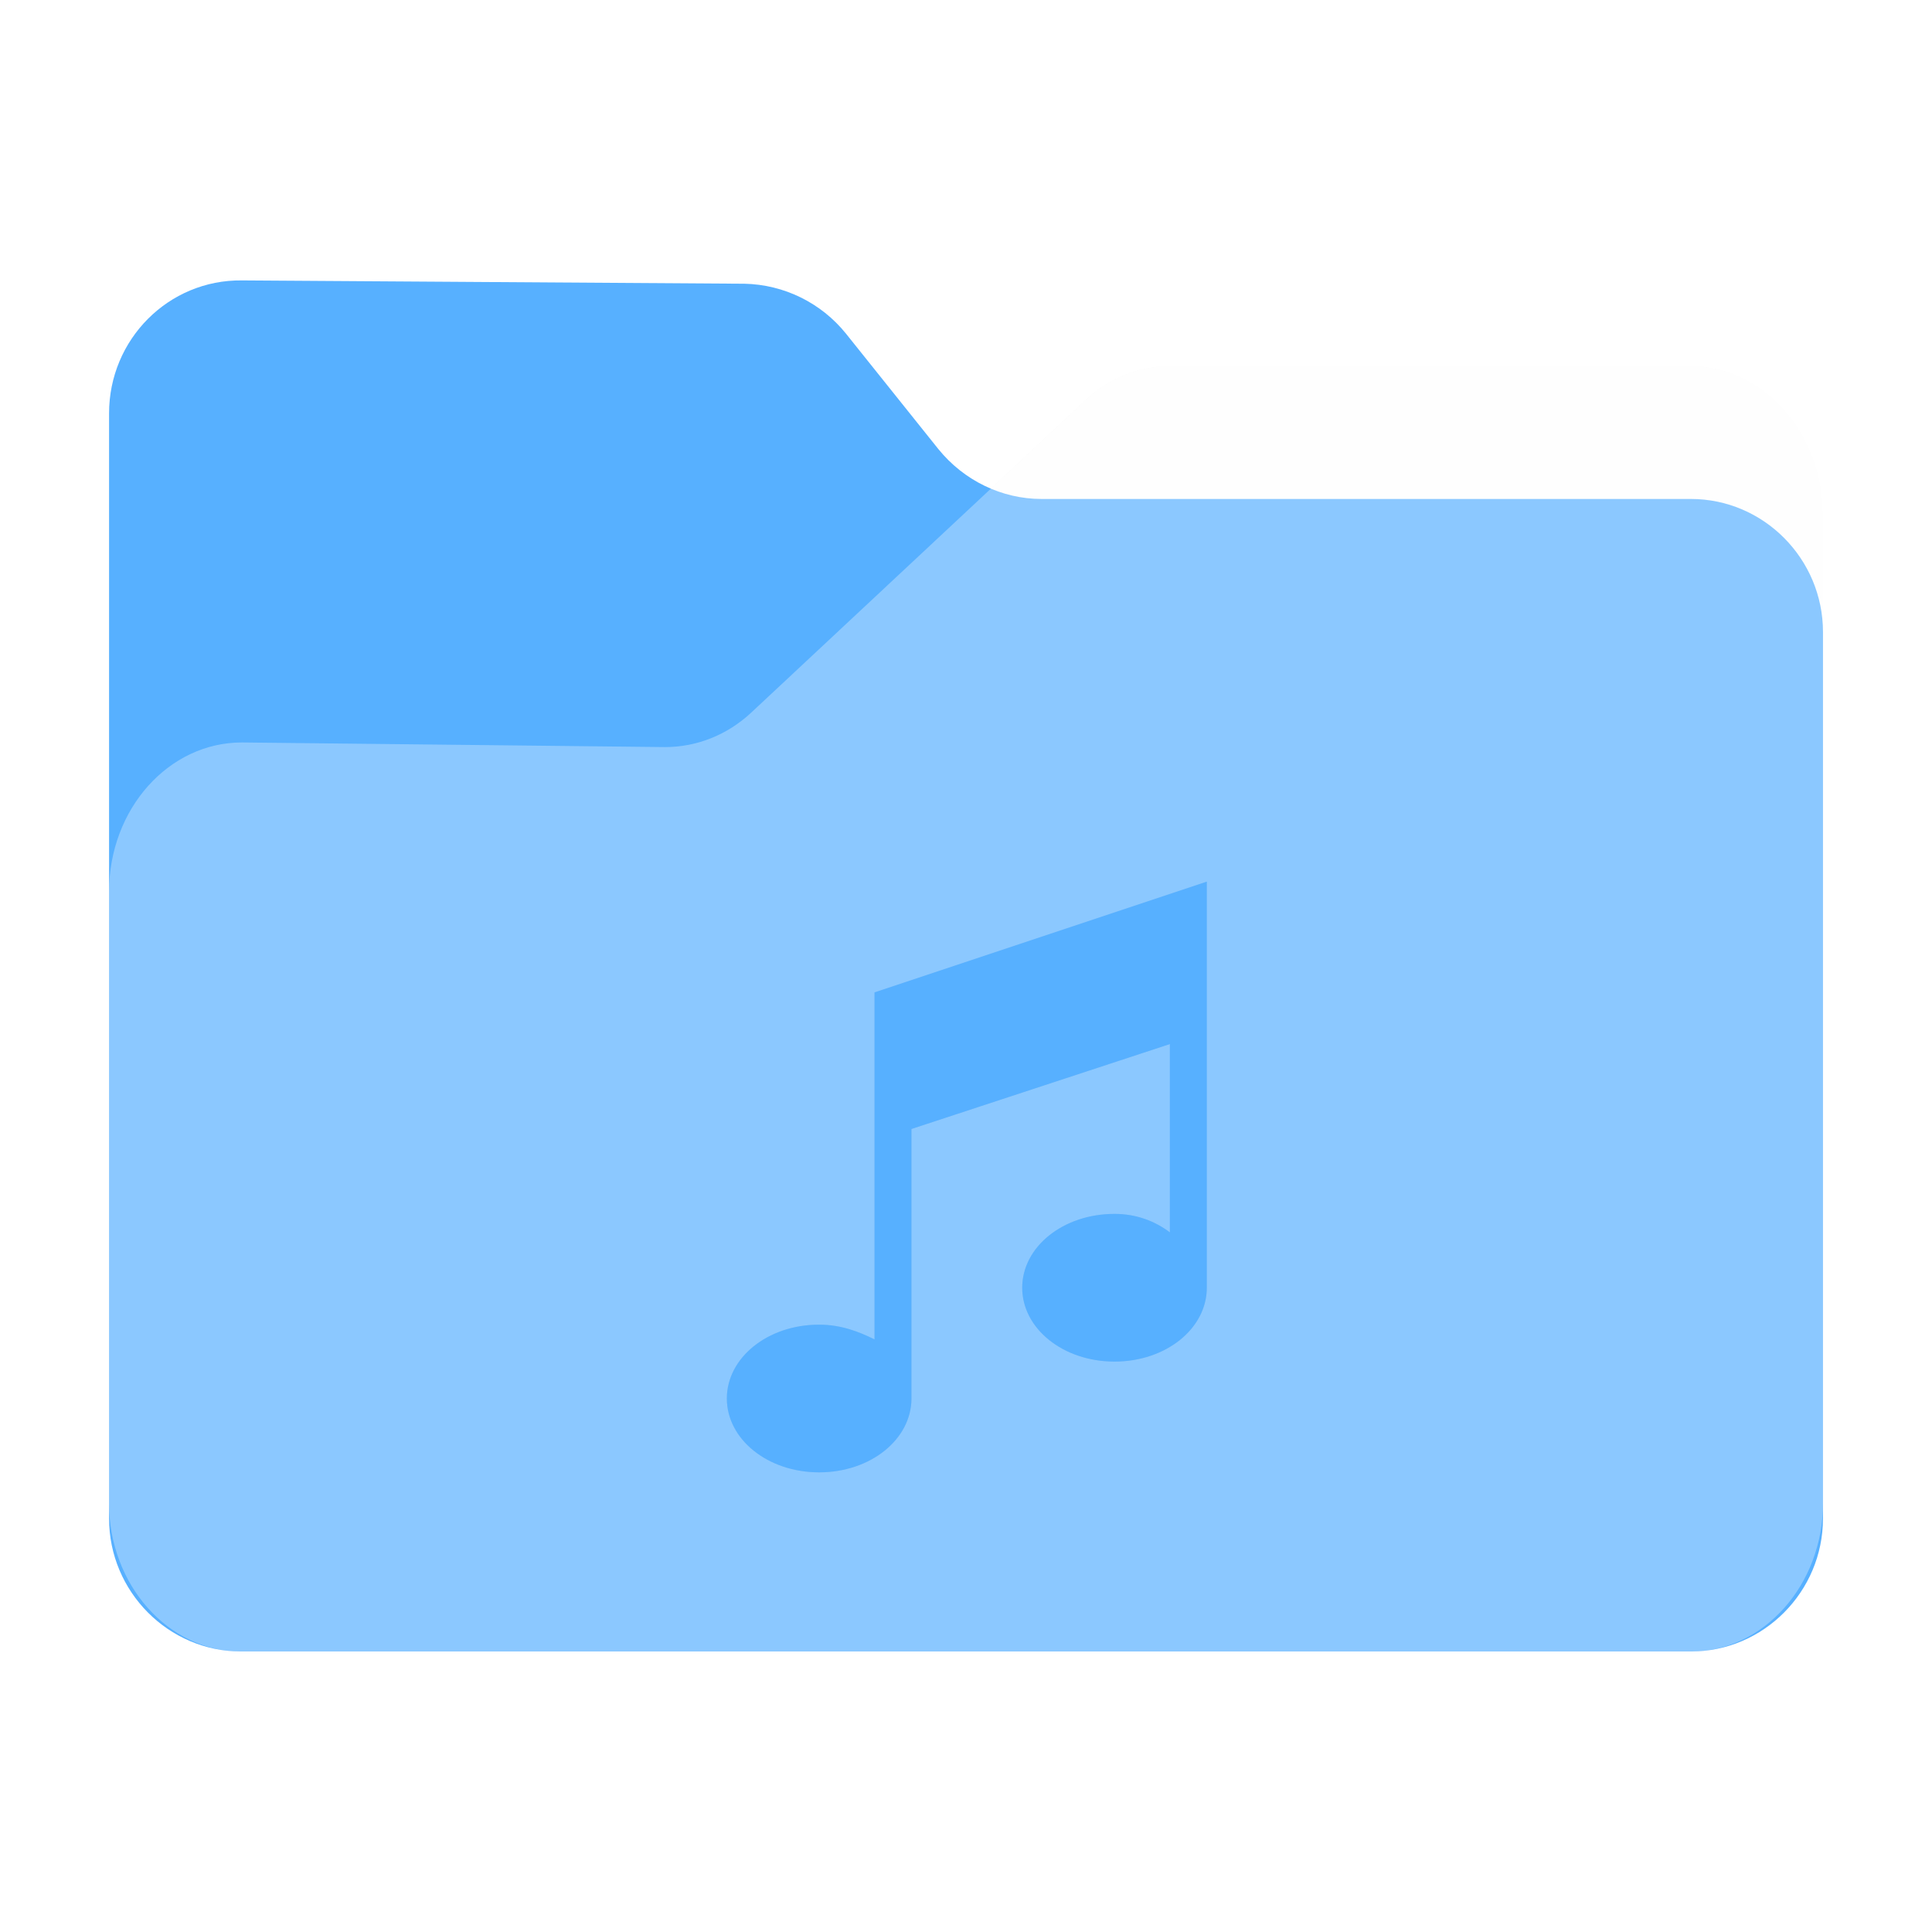 <?xml version="1.0" encoding="UTF-8" standalone="no"?>
<svg
   fill="none"
   viewBox="0 0 64 64"
   version="1.1"
   id="svg36"
   sodipodi:docname="folder-music.svg"
   inkscape:version="1.2.1 (9c6d41e410, 2022-07-14)"
   width="64"
   height="64"
   xml:space="preserve"
   xmlns:inkscape="http://www.inkscape.org/namespaces/inkscape"
   xmlns:sodipodi="http://sodipodi.sourceforge.net/DTD/sodipodi-0.dtd"
   xmlns="http://www.w3.org/2000/svg"
   xmlns:svg="http://www.w3.org/2000/svg"><sodipodi:namedview
     id="namedview38"
     pagecolor="#bfbfbf"
     bordercolor="#666666"
     borderopacity="1.0"
     inkscape:showpageshadow="2"
     inkscape:pageopacity="0"
     inkscape:pagecheckerboard="0"
     inkscape:deskcolor="#d1d1d1"
     showgrid="false"
     inkscape:zoom="4"
     inkscape:cx="-22.125"
     inkscape:cy="46.75"
     inkscape:window-width="1920"
     inkscape:window-height="1052"
     inkscape:window-x="0"
     inkscape:window-y="28"
     inkscape:window-maximized="1"
     inkscape:current-layer="svg36" /><path
     id="shadow"
     style="opacity:0.1;fill:black;fill-opacity:1;stroke-width:0.101;filter:url(#blur)"
     d="M 6.652,7.998 C 4.081,7.969 2,10.063 2,12.652 V 29.397 50.811 51.344 c 0,2.4 1.829,4.391 4.152,4.631 0.155,0.018 0.312,0.027 0.471,0.027 h 50.756 c 0.159,0 0.316,-0.009 0.471,-0.027 C 60.173,55.735 62,53.744 62,51.344 V 50.811 20.305 16.192 c 0,-2.855 -2.079,-5.189 -4.621,-5.189 H 39.121 c -1.069,0 -2.136,0.421 -2.945,1.199 l -3.299,3.082 c -0.705,-0.297 -1.344,-0.761 -1.844,-1.379 L 27.797,9.86 C 26.93,8.783 25.631,8.144 24.244,8.115 Z"
     transform="matrix(0.946,0,0,0.946,1.721,1.721)" /><path
     d="m 3.613,13.694 v 36.61 c 0,2.422 1.968,4.404 4.374,4.404 h 48.027 c 2.405,0 4.374,-1.982 4.374,-4.404 V 20.933 c 0,-2.422 -1.968,-4.404 -4.374,-4.404 h -21.512 c -1.312,0 -2.569,-0.606 -3.417,-1.652 L 28.023,11.051 C 27.203,10.033 25.973,9.427 24.661,9.399 L 8.014,9.289 C 5.581,9.262 3.613,11.244 3.613,13.694 Z"
     fill="#57b0ff"
     id="back"
     style="stroke-width:0.095" /><path
     d="m 3.613,29.537 v 20.262 c 0,2.702 1.968,4.912 4.374,4.912 h 48.027 c 2.405,0 4.374,-2.21 4.374,-4.912 V 17.043 c 0,-2.702 -1.968,-4.912 -4.374,-4.912 H 38.738 c -1.011,0 -2.023,0.399 -2.788,1.136 L 24.879,23.612 c -0.793,0.737 -1.804,1.136 -2.843,1.136 L 8.014,24.595 c -2.433,0 -4.401,2.21 -4.401,4.943 z"
     fill="#ffffff"
     fill-opacity="0.31"
     id="front"
     style="stroke-width:0.095" /><defs
     id="defs"><filter
       inkscape:collect="always"
       style="color-interpolation-filters:sRGB"
       id="blur"
       x="-0.011"
       y="-0.013"
       width="1.022"
       height="1.027"><feGaussianBlur
         inkscape:collect="always"
         stdDeviation="0.27"
         id="feGaussianBlur925" /></filter><filter
       inkscape:collect="always"
       style="color-interpolation-filters:sRGB"
       id="filter4598"
       x="-0.013"
       y="-0.011"
       width="1.027"
       height="1.022"><feGaussianBlur
         inkscape:collect="always"
         stdDeviation="0.072"
         id="feGaussianBlur4600" /></filter></defs><g
     id="g4604"
     transform="matrix(1.223,0,0,1.223,119.472,4.745)"><path
       fill="#444444"
       d="m -74,23 v 9.4 c -0.4,-0.2 -0.9,-0.4 -1.5,-0.4 -1.4,0 -2.5,0.9 -2.5,2 0,1.1 1.1,2 2.5,2 1.4,0 2.5,-0.9 2.5,-2 v -7.3 l 7,-2.3 v 5.1 c -0.4,-0.3 -0.9,-0.5 -1.5,-0.5 -1.4,0 -2.5,0.9 -2.5,2 0,1.1 1.1,2 2.5,2 1.4,0 2.5,-0.9 2.5,-2 V 20 Z"
       id="path4596"
       style="opacity:0.2;fill:black;fill-opacity:1;filter:url(#filter4598)" /><path
       fill="#444444"
       d="m -74,23 v 9.4 c -0.4,-0.2 -0.9,-0.4 -1.5,-0.4 -1.4,0 -2.5,0.9 -2.5,2 0,1.1 1.1,2 2.5,2 1.4,0 2.5,-0.9 2.5,-2 v -7.3 l 7,-2.3 v 5.1 c -0.4,-0.3 -0.9,-0.5 -1.5,-0.5 -1.4,0 -2.5,0.9 -2.5,2 0,1.1 1.1,2 2.5,2 1.4,0 2.5,-0.9 2.5,-2 V 20 Z"
       id="path4587"
       style="fill:#57b0ff;fill-opacity:1" /></g></svg>

